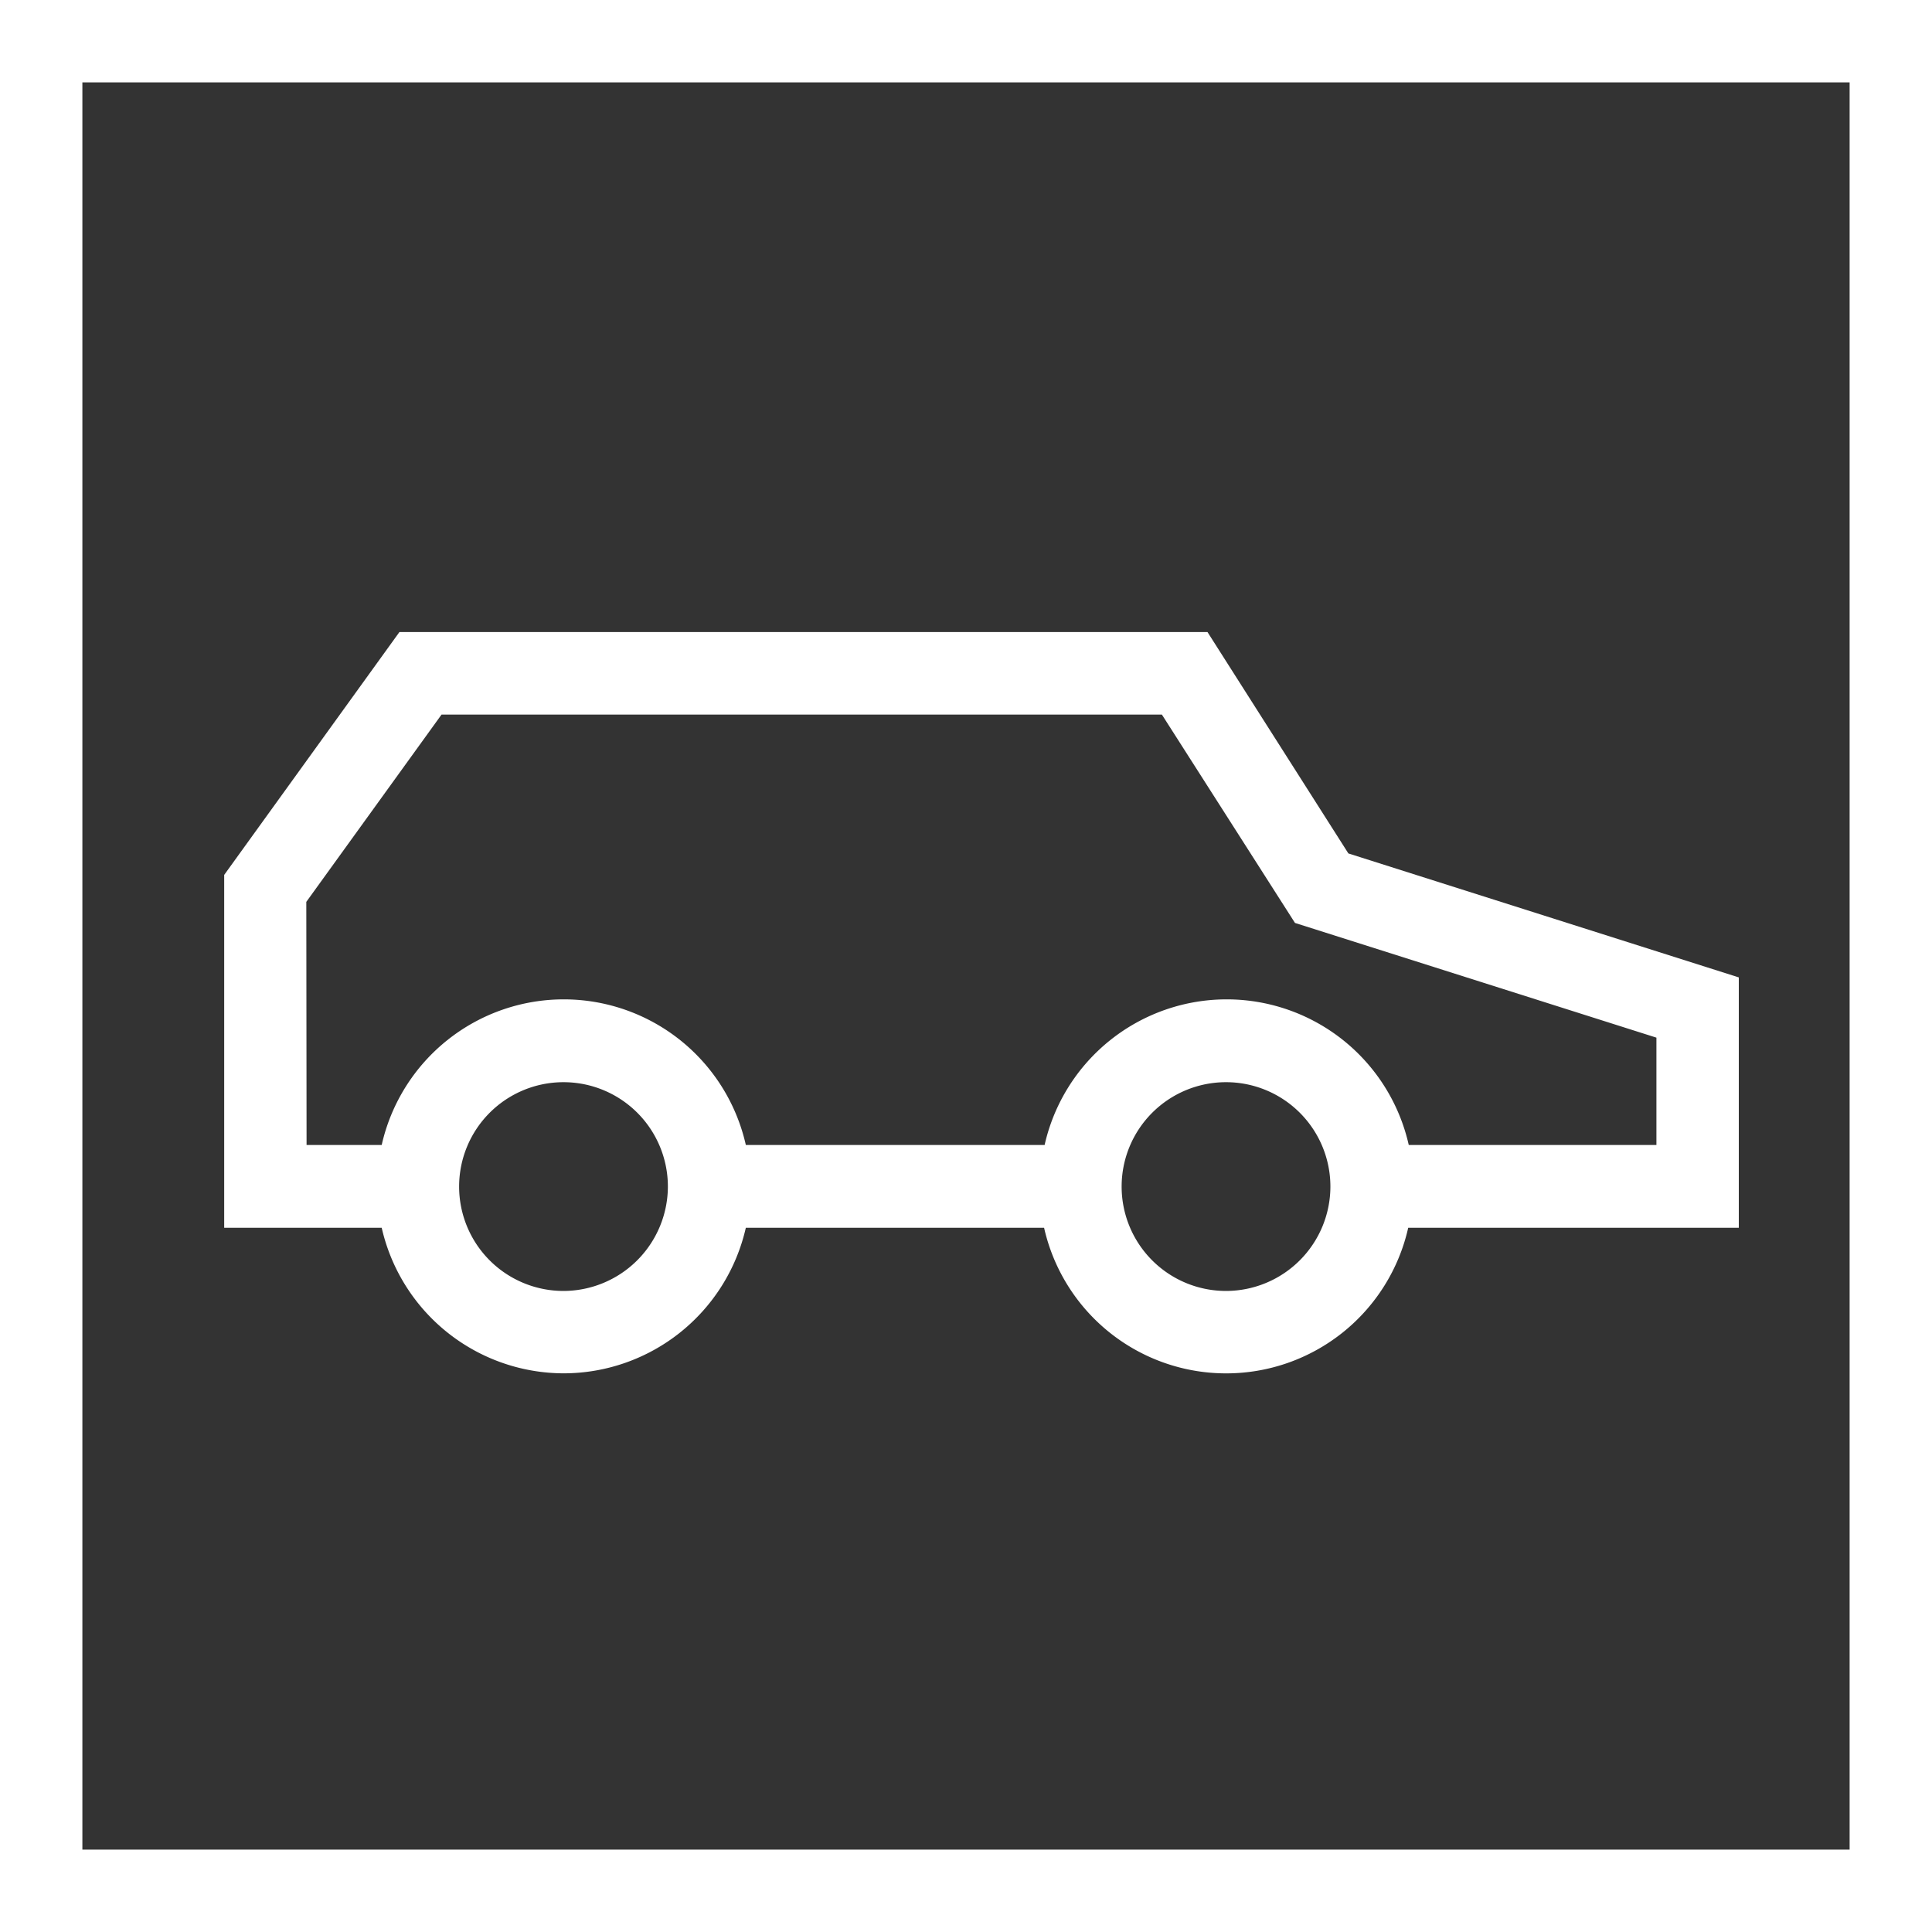 <svg id="Layer_1" data-name="Layer 1" xmlns="http://www.w3.org/2000/svg" viewBox="0 0 144 144"><rect x="0" y="0" width="144" height="144" fill="#333333" stroke="none"/><defs><style>.cls-1{fill:#fff;}</style></defs><title>PwC_Pictogram_Car_White_RGB</title><path class="cls-1" d="M0,0V144H144V0ZM137.86,137.86H6.14V6.14H137.86Z"/><path class="cls-1" d="M42,102.36A13.94,13.94,0,0,0,55.59,91.51H77.82a13.91,13.91,0,0,0,27.14,0H129.6V72.85l-29.1-9.24L90,47.11H29.77L16.71,65.21v26.3H28.45A13.94,13.94,0,0,0,42,102.36Zm0-6.14a7.78,7.78,0,1,1,7.78-7.78A7.8,7.8,0,0,1,42,96.22Zm49.37,0a7.78,7.78,0,1,1,7.79-7.78A7.79,7.79,0,0,1,91.39,96.22Zm-68.54-29L32.91,53.26H86.6l9.92,15.53,26.94,8.55v8H105a13.91,13.91,0,0,0-27.14,0H55.59a13.91,13.91,0,0,0-27.14,0h-5.6Z"/></svg>